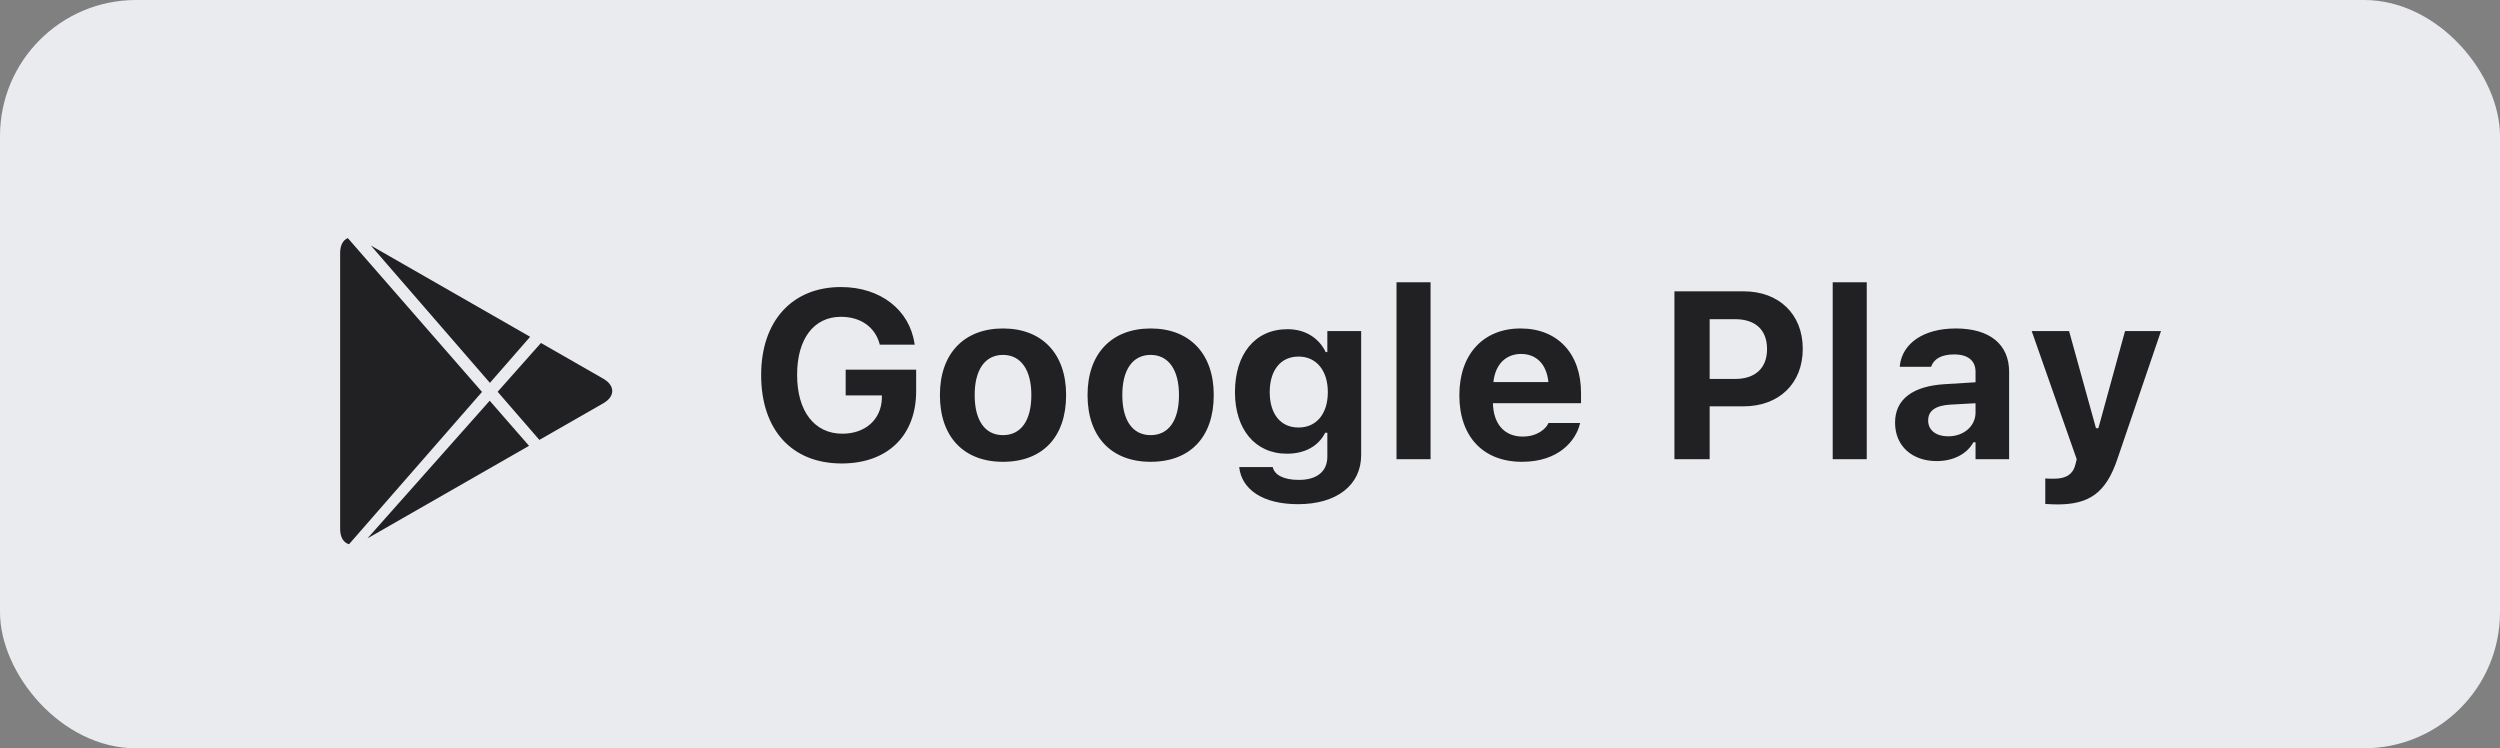 <svg xmlns="http://www.w3.org/2000/svg" width="147" height="44" viewBox="0 0 147 44" fill="none"><rect x="0" y="0" width="147" height="44" fill="#808080" stroke="none"/><rect width="147" height="44" rx="8" fill="#EAEBEE"/><path d="M44.756 22.044V22.058C44.756 25.278 46.562 27.252 49.488 27.252C52.19 27.252 53.87 25.614 53.87 22.996V21.736H49.726V23.248H51.854V23.43C51.812 24.676 50.874 25.502 49.53 25.502C47.892 25.502 46.87 24.186 46.87 22.044V22.03C46.87 19.93 47.85 18.628 49.446 18.628C50.594 18.628 51.434 19.216 51.714 20.196L51.728 20.266H53.786L53.772 20.196C53.478 18.222 51.77 16.878 49.446 16.878C46.576 16.878 44.756 18.88 44.756 22.044ZM55.267 23.22V23.234C55.267 25.684 56.667 27.154 58.977 27.154C61.301 27.154 62.687 25.698 62.687 23.234V23.22C62.687 20.798 61.273 19.314 58.977 19.314C56.681 19.314 55.267 20.798 55.267 23.22ZM57.311 23.234V23.22C57.311 21.75 57.913 20.868 58.977 20.868C60.027 20.868 60.643 21.75 60.643 23.22V23.234C60.643 24.718 60.041 25.586 58.977 25.586C57.913 25.586 57.311 24.718 57.311 23.234ZM63.948 23.22V23.234C63.948 25.684 65.348 27.154 67.658 27.154C69.982 27.154 71.368 25.698 71.368 23.234V23.22C71.368 20.798 69.954 19.314 67.658 19.314C65.362 19.314 63.948 20.798 63.948 23.22ZM65.992 23.234V23.22C65.992 21.75 66.594 20.868 67.658 20.868C68.708 20.868 69.324 21.75 69.324 23.22V23.234C69.324 24.718 68.722 25.586 67.658 25.586C66.594 25.586 65.992 24.718 65.992 23.234ZM72.616 23.052V23.066C72.616 25.208 73.778 26.678 75.668 26.678C76.718 26.678 77.516 26.244 77.922 25.446H78.048V26.846C78.048 27.728 77.432 28.218 76.368 28.218C75.472 28.218 74.954 27.924 74.842 27.49V27.462H72.868V27.49C73.022 28.778 74.24 29.646 76.326 29.646C78.594 29.646 80.036 28.526 80.036 26.762V19.468H78.048V20.7H77.95C77.544 19.86 76.732 19.356 75.71 19.356C73.778 19.356 72.616 20.84 72.616 23.052ZM74.66 23.066V23.052C74.66 21.806 75.276 20.966 76.354 20.966C77.418 20.966 78.076 21.806 78.076 23.052V23.066C78.076 24.298 77.432 25.138 76.354 25.138C75.262 25.138 74.66 24.298 74.66 23.066ZM82.115 16.598V27H84.117V16.598H82.115ZM89.492 27.154C91.69 27.154 92.656 25.88 92.894 24.942L92.908 24.872H91.046L91.032 24.914C90.892 25.208 90.402 25.67 89.534 25.67C88.47 25.67 87.812 24.942 87.784 23.71H92.964V23.094C92.964 20.812 91.606 19.314 89.408 19.314C87.21 19.314 85.81 20.84 85.81 23.234V23.248C85.81 25.656 87.196 27.154 89.492 27.154ZM87.812 22.464C87.924 21.4 88.568 20.812 89.436 20.812C90.304 20.812 90.934 21.372 91.046 22.464H87.812ZM102.53 17.13H98.456V27H100.528V23.892H102.53C104.602 23.892 106.002 22.548 106.002 20.518V20.504C106.002 18.474 104.602 17.13 102.53 17.13ZM100.528 22.282V18.768H102.026C103.202 18.768 103.902 19.384 103.902 20.518V20.532C103.902 21.652 103.202 22.282 102.026 22.282H100.528ZM107.763 16.598V27H109.765V16.598H107.763ZM113.88 27.112C114.86 27.112 115.658 26.692 116.036 26.006H116.162V27H118.136V21.862C118.136 20.252 117.002 19.314 115 19.314C113.11 19.314 111.864 20.182 111.71 21.498V21.568H113.544L113.558 21.54C113.726 21.092 114.174 20.84 114.902 20.84C115.714 20.84 116.162 21.204 116.162 21.862V22.478L114.342 22.59C112.466 22.702 111.43 23.486 111.43 24.844V24.858C111.43 26.23 112.438 27.112 113.88 27.112ZM113.376 24.732V24.718C113.376 24.172 113.782 23.85 114.65 23.794L116.162 23.71V24.256C116.162 25.054 115.476 25.656 114.552 25.656C113.852 25.656 113.376 25.306 113.376 24.732ZM121.662 19.468H119.464L122.11 27L122.04 27.294C121.9 27.882 121.494 28.148 120.78 28.148C120.598 28.148 120.402 28.148 120.262 28.134V29.632C120.5 29.646 120.752 29.66 120.976 29.66C122.838 29.66 123.832 28.988 124.504 26.986L127.066 19.468H124.952L123.384 25.18H123.244L121.662 19.468Z" fill="#212124"/><path fill-rule="evenodd" clip-rule="evenodd" d="M20.523 32C20.206 31.914 20 31.596 20 31.104V14.874C20 14.419 20.174 14.112 20.451 14L28.342 23.045L20.523 32ZM21.609 31.655L31.107 26.214L28.794 23.563L21.609 31.655ZM31.172 19.803L21.807 14.437L28.807 22.512L31.172 19.803ZM31.808 20.167L35.477 22.27C36.171 22.668 36.178 23.309 35.477 23.711L31.715 25.866L29.261 23.036L31.808 20.167Z" fill="#212124"/></svg>